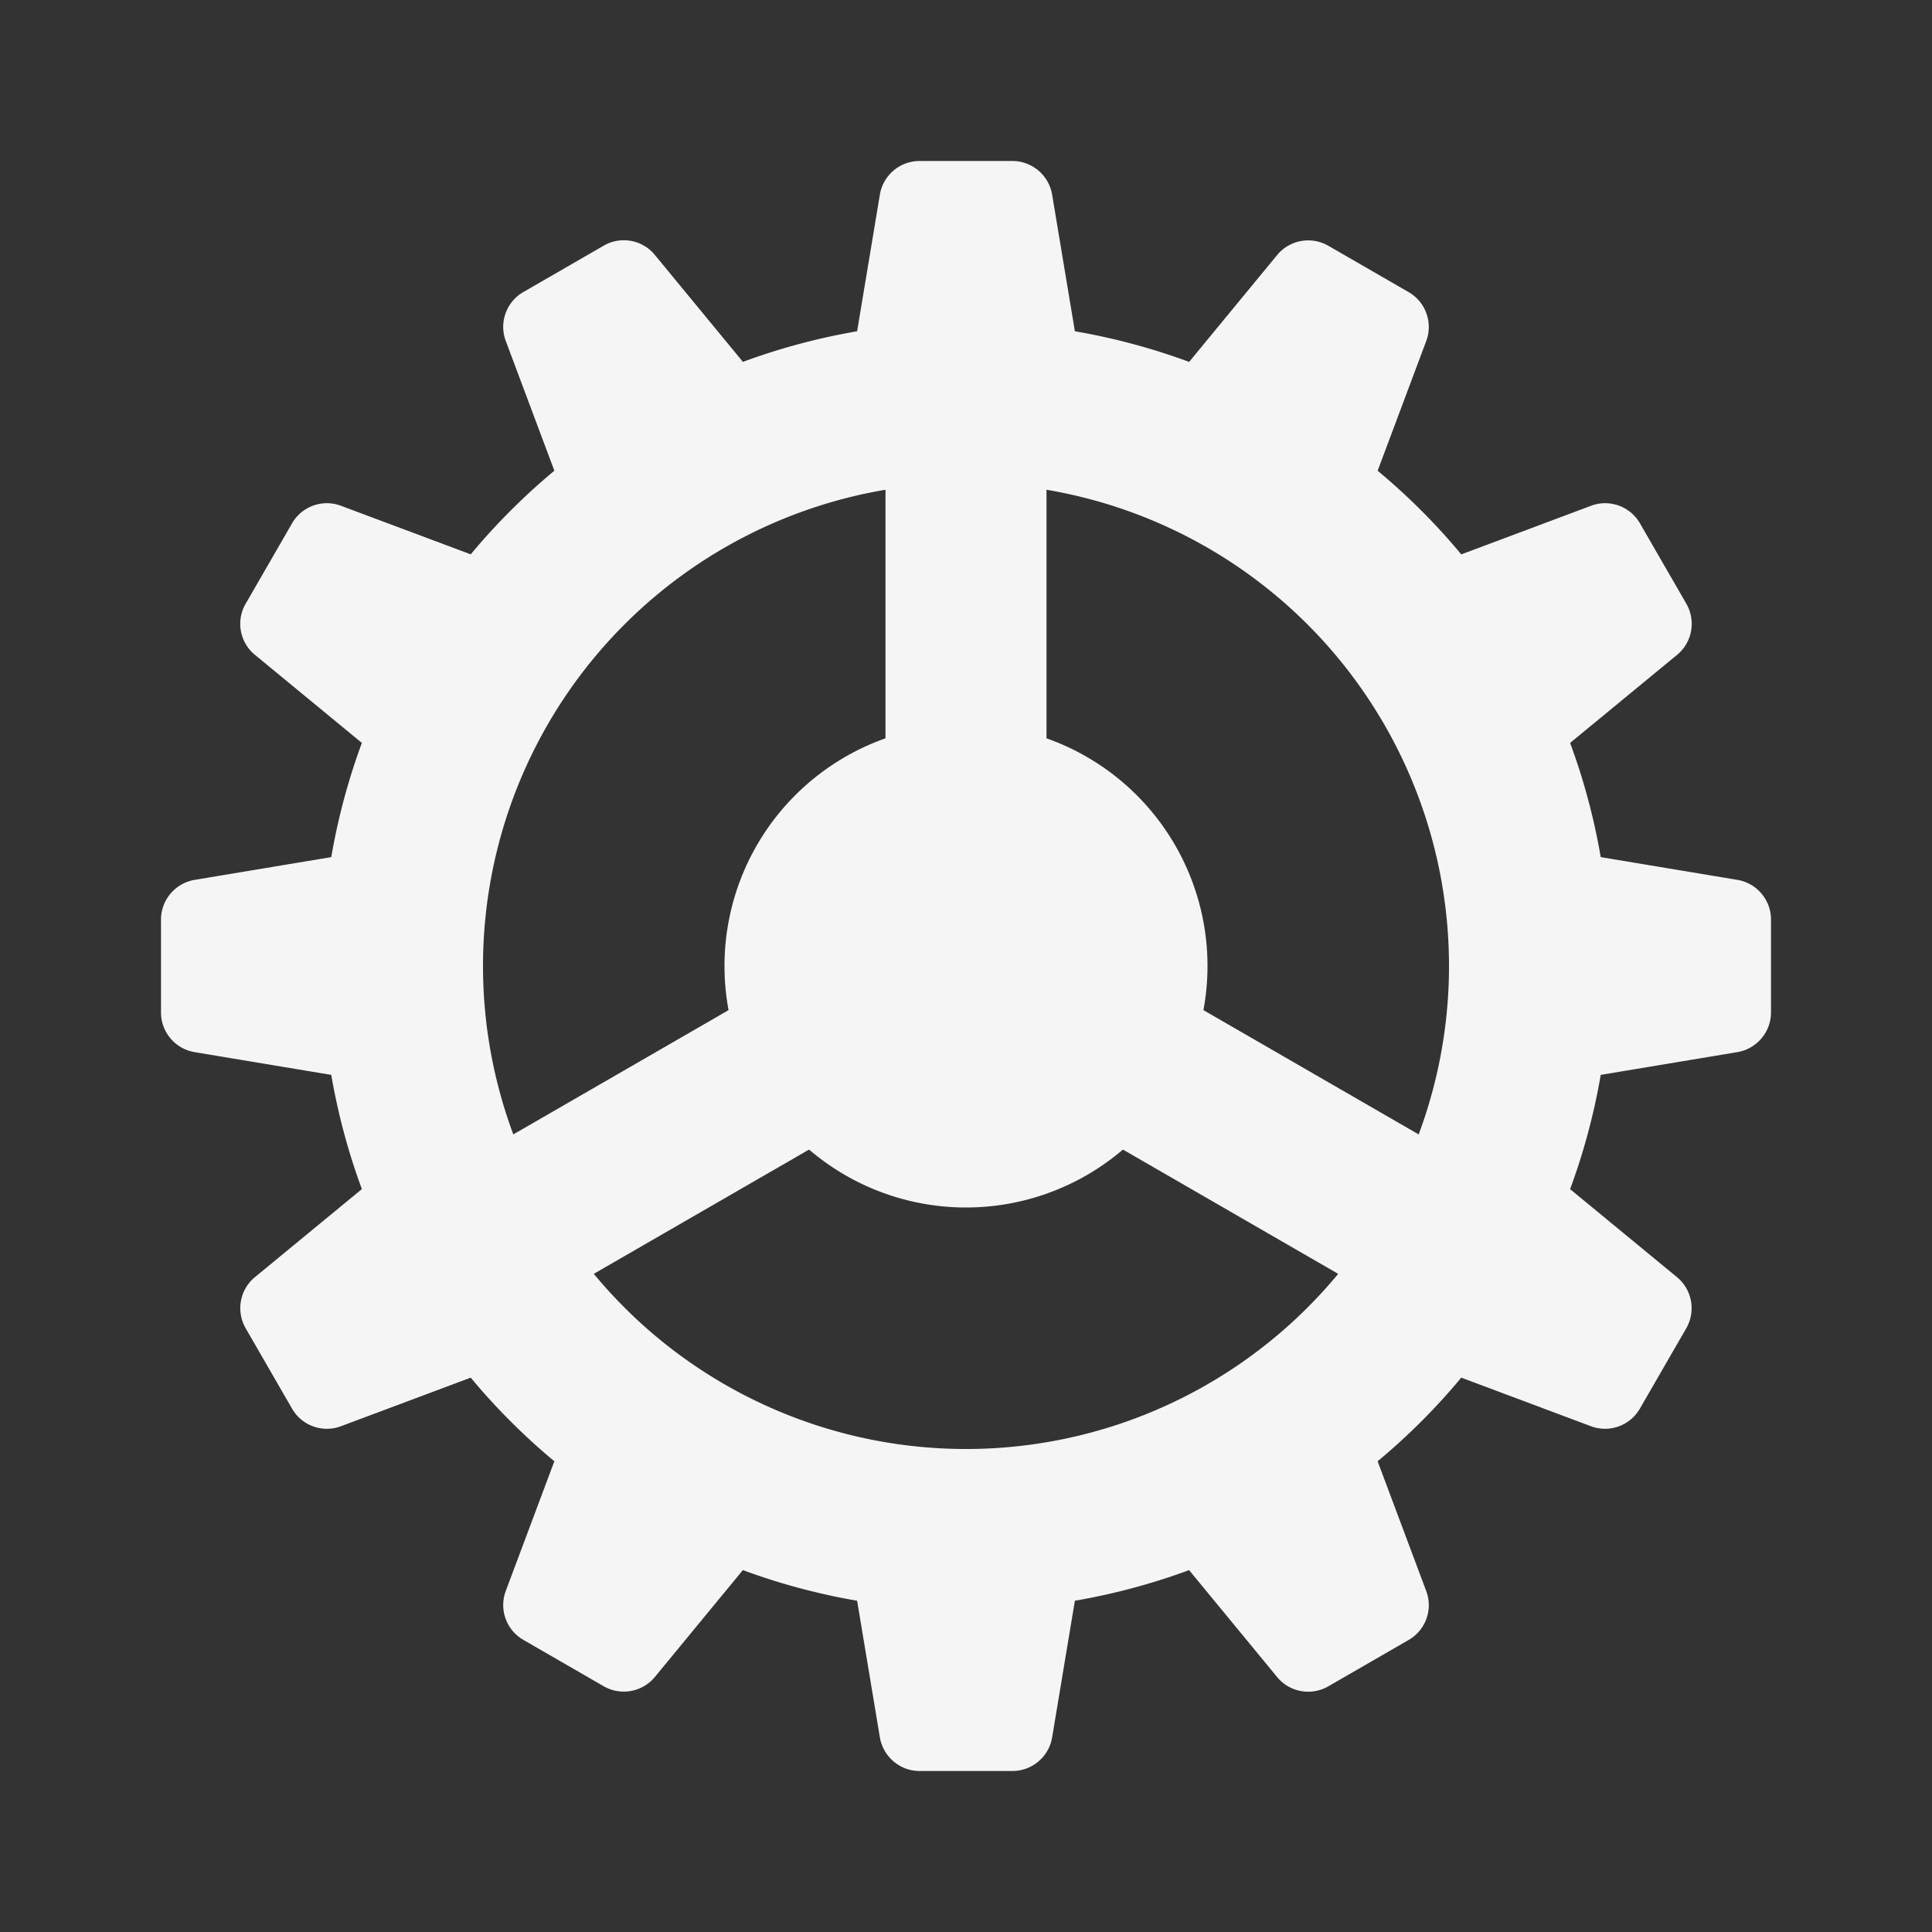 <svg fill="#f5f5f5" xmlns="http://www.w3.org/2000/svg"  viewBox="0 0 24 24" width="24px" height="24px"><rect x="0" y="0" width="24" height="24" fill="#333333" stroke="none"/><path d="M13.5 5l-.43-2.582C13.029 2.177 12.821 2 12.576 2h-1.153c-.244 0-.453.177-.493.418L10.5 5H13.5zM10.5 19l.43 2.582C10.971 21.823 11.179 22 11.424 22h1.153c.244 0 .453-.177.493-.418L13.5 19H10.5zM19 13.5l2.582-.43C21.823 13.029 22 12.821 22 12.576v-1.153c0-.244-.177-.453-.418-.493L19 10.5V13.5zM5 10.5l-2.582.43C2.177 10.971 2 11.179 2 11.424v1.153c0 .244.177.453.418.493L5 13.5V10.5zM9.799 5.188L8.135 3.167C7.98 2.978 7.711 2.929 7.499 3.052L6.501 3.628C6.289 3.75 6.197 4.008 6.283 4.236l.918 2.451L9.799 5.188zM14.201 18.812l1.664 2.021c.155.189.424.237.636.115l.998-.576c.212-.122.304-.38.218-.608l-.918-2.451L14.201 18.812zM18.812 9.799l2.021-1.664c.189-.155.237-.424.115-.636l-.576-.998c-.122-.212-.38-.304-.608-.218l-2.451.918L18.812 9.799zM5.188 14.201l-2.021 1.664c-.189.155-.237.424-.115.636l.576.998c.122.212.38.304.608.218l2.451-.918L5.188 14.201zM6.688 7.201L4.236 6.283C4.008 6.197 3.75 6.289 3.628 6.501L3.052 7.499C2.929 7.711 2.978 7.98 3.167 8.135l2.021 1.664L6.688 7.201zM17.312 16.799l2.451.918c.229.086.486-.007.608-.218l.576-.998c.122-.212.073-.481-.115-.636l-2.021-1.664L17.312 16.799zM16.799 6.688l.918-2.451c.086-.229-.007-.486-.218-.608l-.998-.576c-.212-.122-.481-.073-.636.115l-1.664 2.021L16.799 6.688zM7.201 17.312l-.918 2.451c-.086.229.007.486.218.608l.998.576c.212.122.481.073.636-.115l1.664-2.021L7.201 17.312zM12 9A3 3 0 1 0 12 15 3 3 0 1 0 12 9z"/><path fill="none" stroke="#f5f5f5" stroke-miterlimit="10" stroke-width="2" d="M12 11L12 5M11.134 12.5L5.938 15.5M12.866 12.5L18.062 15.5M12 5A7 7 0 1 0 12 19 7 7 0 1 0 12 5z"/></svg>